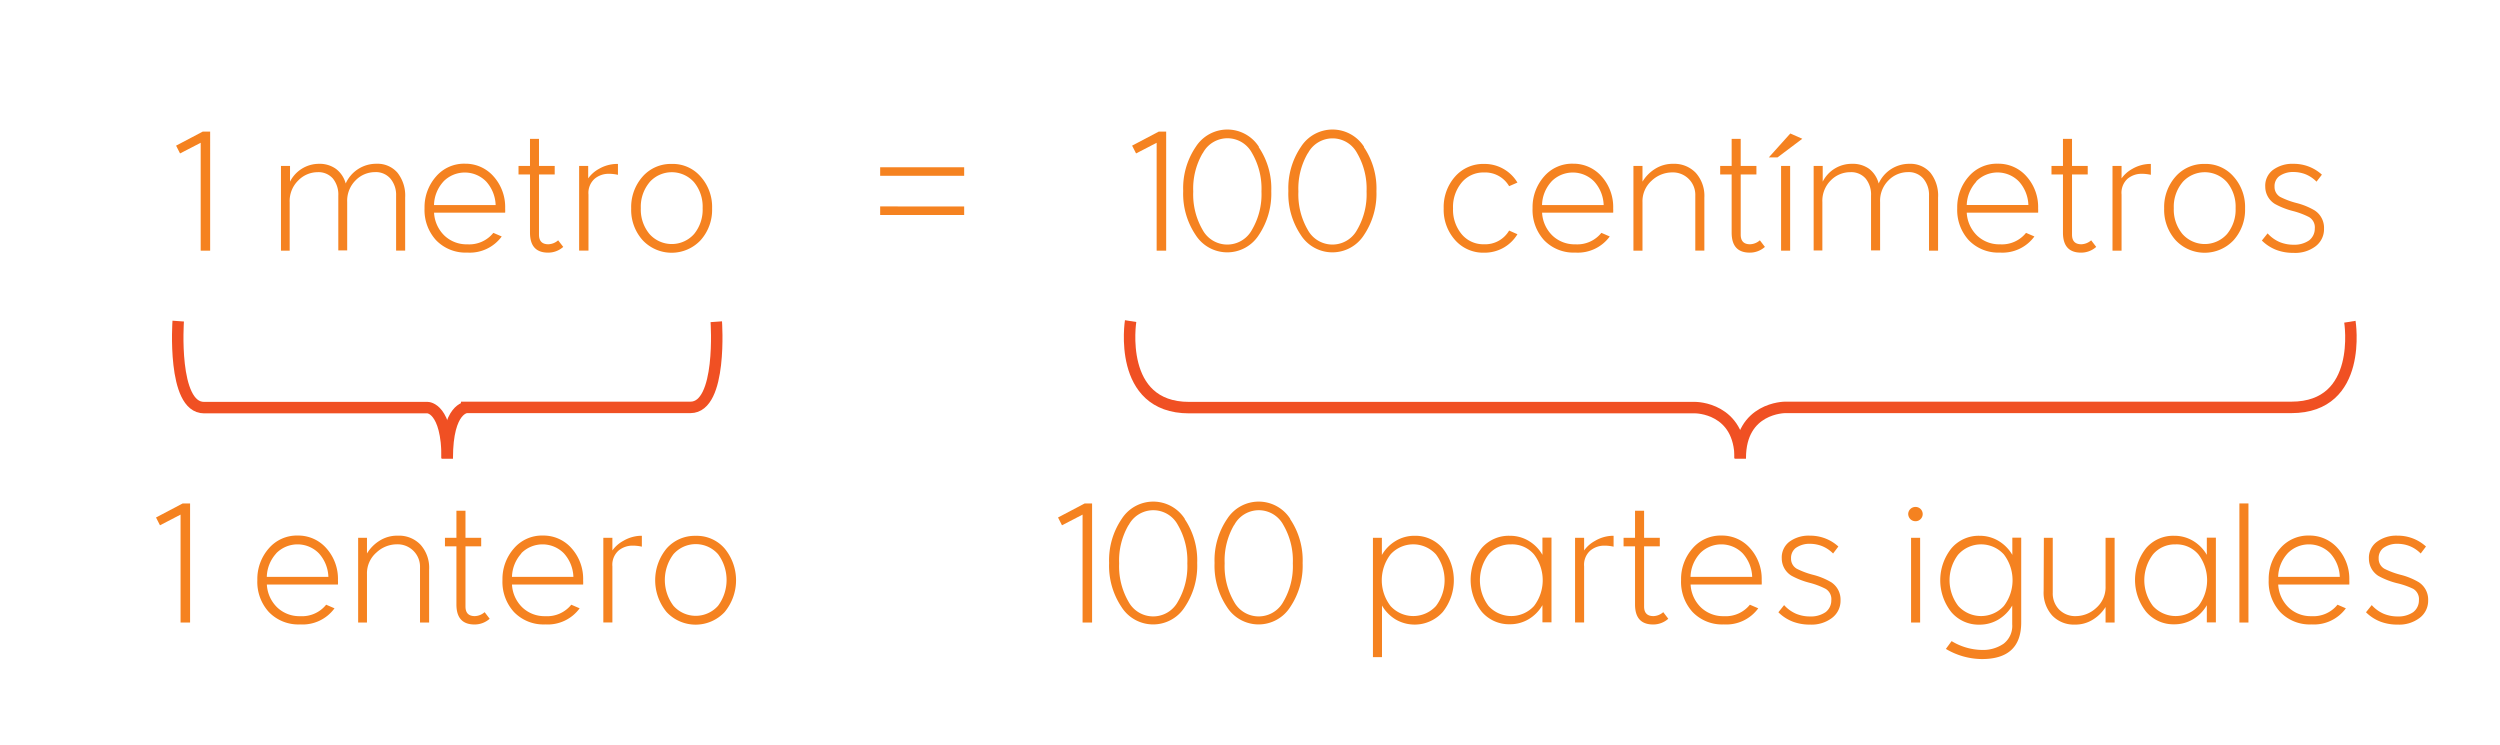 <svg xmlns="http://www.w3.org/2000/svg" width="436" height="130" viewBox="0 0 436 130"><defs><style>.a{fill:none;stroke:#f05023;stroke-miterlimit:10;stroke-width:2px;}.b{isolation:isolate;}.c{fill:#f58220;}</style></defs><title>Mesa de trabajo 1</title><path class="a" d="M31.08,56S30,71.09,35.59,71.09h39S78,71.09,78,80"/><path class="a" d="M124.92,56.11s1.06,14.94-4.51,14.94h-39S78,71.06,78,79.89"/><g class="b"><g class="b"><path class="c" d="M35.36,22.95h1.29V43.72H35V24.9L31.4,26.76l-.69-1.36Z"/><path class="c" d="M55.6,28.57a4.88,4.88,0,0,1,3,.89A4.74,4.74,0,0,1,60.29,32a5.83,5.83,0,0,1,5.36-3.44,4.6,4.6,0,0,1,3.66,1.55,6.4,6.4,0,0,1,1.35,4.34v9.26H69.08V34.14a4.4,4.4,0,0,0-1-3,3.34,3.34,0,0,0-2.7-1.12,4.72,4.72,0,0,0-3.35,1.42,5,5,0,0,0-1.48,3.78v8.45H59V34.14a4.44,4.44,0,0,0-.94-3,3.33,3.33,0,0,0-2.7-1.11A4.73,4.73,0,0,0,52,31.49a5,5,0,0,0-1.48,3.78v8.45H49V28.94h1.58v2.74A5.66,5.66,0,0,1,55.6,28.57Z"/><path class="c" d="M86.1,30.79a8,8,0,0,1,2,5.57,6.78,6.78,0,0,1,0,.73H75.7a6,6,0,0,0,1.81,4,5.61,5.61,0,0,0,4,1.52,5.38,5.38,0,0,0,4.53-2l1.46.63a6.9,6.9,0,0,1-6,2.81,7.14,7.14,0,0,1-5.46-2.17,7.8,7.8,0,0,1-2-5.57,8.08,8.08,0,0,1,2-5.52,6.43,6.43,0,0,1,5.07-2.24A6.51,6.51,0,0,1,86.1,30.79Zm-8.77.88a6.29,6.29,0,0,0-1.64,4.09H86.44a6.43,6.43,0,0,0-1.65-4.1,5.21,5.21,0,0,0-7.46,0Z"/><path class="c" d="M98.23,43.06a3.94,3.94,0,0,1-2.64,1q-3.16,0-3.16-3.49V30.43h-2V28.94h2V24.22H94v4.72h2.74v1.49H94V40.92q0,1.68,1.63,1.68a2.72,2.72,0,0,0,1.71-.69Z"/><path class="c" d="M107.55,28.59h.22v1.9a7.09,7.09,0,0,0-1.63-.18,3.8,3.8,0,0,0-2.43.86,3.31,3.31,0,0,0-1.08,2.75v9.79H101V28.94h1.58v2.17a5.61,5.61,0,0,1,1.88-1.66A6.34,6.34,0,0,1,107.55,28.59Z"/><path class="c" d="M122.19,30.8a7.92,7.92,0,0,1,2,5.55,7.94,7.94,0,0,1-2,5.54,6.93,6.93,0,0,1-10.11,0,7.9,7.9,0,0,1-2-5.54,8,8,0,0,1,2-5.56,6.54,6.54,0,0,1,5.06-2.2A6.42,6.42,0,0,1,122.19,30.8Zm-8.92,1a6.64,6.64,0,0,0-1.51,4.5,6.66,6.66,0,0,0,1.51,4.51,5.2,5.2,0,0,0,7.78,0,6.71,6.71,0,0,0,1.49-4.51,6.71,6.71,0,0,0-1.49-4.51,5.19,5.19,0,0,0-7.78,0Z"/><path class="c" d="M168.15,29.17v1.49H153.5V29.17Zm0,6.84v1.49H153.5V36Z"/><path class="c" d="M202.09,22.95h1.29V43.72h-1.66V24.9l-3.59,1.86-.69-1.36Z"/><path class="c" d="M219.53,25.67a12.85,12.85,0,0,1,2.18,7.68A12.92,12.92,0,0,1,219.53,41a6.53,6.53,0,0,1-11,0,12.89,12.89,0,0,1-2.18-7.7,12.83,12.83,0,0,1,2.2-7.7,6.53,6.53,0,0,1,11,0Zm-9.79,1.05a12.29,12.29,0,0,0-1.64,6.69,12.32,12.32,0,0,0,1.63,6.67,4.89,4.89,0,0,0,8.61,0A12.22,12.22,0,0,0,220,33.38a12.33,12.33,0,0,0-1.66-6.71,4.85,4.85,0,0,0-8.58.06Z"/><path class="c" d="M237.87,25.67a12.85,12.85,0,0,1,2.18,7.68A12.92,12.92,0,0,1,237.87,41a6.53,6.53,0,0,1-11,0,12.89,12.89,0,0,1-2.18-7.7,12.83,12.83,0,0,1,2.2-7.7,6.53,6.53,0,0,1,11,0Zm-9.79,1.05a12.29,12.29,0,0,0-1.64,6.69,12.32,12.32,0,0,0,1.63,6.67,4.89,4.89,0,0,0,8.61,0,12.23,12.23,0,0,0,1.65-6.68,12.33,12.33,0,0,0-1.66-6.71,4.85,4.85,0,0,0-8.58.06Z"/><path class="c" d="M258.82,28.59a6.66,6.66,0,0,1,5.82,3.25l-1.45.63a4.82,4.82,0,0,0-4.37-2.39,4.91,4.91,0,0,0-3.9,1.75,6.66,6.66,0,0,0-1.51,4.51,6.66,6.66,0,0,0,1.51,4.51,4.91,4.91,0,0,0,3.9,1.75,4.82,4.82,0,0,0,4.37-2.39l1.45.64a6.68,6.68,0,0,1-2.45,2.37,6.75,6.75,0,0,1-3.36.85,6.53,6.53,0,0,1-5.05-2.19,7.92,7.92,0,0,1-2-5.54,8,8,0,0,1,2-5.56A6.52,6.52,0,0,1,258.82,28.59Z"/><path class="c" d="M279.34,30.79a8,8,0,0,1,2,5.57,6.78,6.78,0,0,1,0,.73H268.94a6,6,0,0,0,1.81,4,5.61,5.61,0,0,0,4,1.52,5.38,5.38,0,0,0,4.53-2l1.46.63a6.9,6.9,0,0,1-6,2.81,7.14,7.14,0,0,1-5.46-2.17,7.8,7.8,0,0,1-2-5.57,8.08,8.08,0,0,1,2-5.52,6.43,6.43,0,0,1,5.07-2.24A6.51,6.51,0,0,1,279.34,30.79Zm-8.77.88a6.29,6.29,0,0,0-1.64,4.09h10.75a6.43,6.43,0,0,0-1.65-4.1,5.21,5.21,0,0,0-7.46,0Z"/><path class="c" d="M291.82,28.57a5.17,5.17,0,0,1,3.92,1.57,6,6,0,0,1,1.5,4.31v9.26h-1.58V34.14a3.91,3.91,0,0,0-4.07-4.07,5.22,5.22,0,0,0-3.53,1.43,4.8,4.8,0,0,0-1.61,3.77v8.45h-1.58V28.94h1.58v2.74a6.64,6.64,0,0,1,2.12-2.18A5.75,5.75,0,0,1,291.82,28.57Z"/><path class="c" d="M307.8,43.06a3.94,3.94,0,0,1-2.64,1q-3.16,0-3.16-3.49V30.43h-2V28.94h2V24.22h1.58v4.72h2.74v1.49h-2.74V40.92q0,1.68,1.63,1.68a2.72,2.72,0,0,0,1.71-.69Z"/><path class="c" d="M308.48,27.45l3.75-4.17,2.09.92L310,27.45Zm2.14,1.49h1.58V43.72h-1.58Z"/><path class="c" d="M323,28.57a4.88,4.88,0,0,1,3,.89A4.74,4.74,0,0,1,327.64,32,5.83,5.83,0,0,1,333,28.57a4.6,4.6,0,0,1,3.66,1.55A6.4,6.4,0,0,1,338,34.46v9.26h-1.58V34.14a4.4,4.4,0,0,0-1-3,3.34,3.34,0,0,0-2.7-1.12,4.72,4.72,0,0,0-3.35,1.42,5,5,0,0,0-1.48,3.78v8.45h-1.58V34.14a4.44,4.44,0,0,0-.94-3,3.33,3.33,0,0,0-2.7-1.11,4.73,4.73,0,0,0-3.37,1.42,5,5,0,0,0-1.48,3.78v8.45H316.3V28.94h1.58v2.74A5.66,5.66,0,0,1,323,28.57Z"/><path class="c" d="M353.45,30.79a8,8,0,0,1,2,5.57,6.78,6.78,0,0,1,0,.73H343a6,6,0,0,0,1.81,4,5.61,5.61,0,0,0,4,1.52,5.38,5.38,0,0,0,4.53-2l1.46.63a6.9,6.9,0,0,1-6,2.81,7.14,7.14,0,0,1-5.46-2.17,7.8,7.8,0,0,1-2-5.57,8.08,8.08,0,0,1,2-5.52,6.43,6.43,0,0,1,5.07-2.24A6.51,6.51,0,0,1,353.45,30.79Zm-8.77.88A6.29,6.29,0,0,0,343,35.75h10.75a6.44,6.44,0,0,0-1.65-4.1,5.21,5.21,0,0,0-7.46,0Z"/><path class="c" d="M365.58,43.06a3.94,3.94,0,0,1-2.64,1q-3.16,0-3.16-3.49V30.43h-2V28.94h2V24.22h1.58v4.72h2.74v1.49h-2.74V40.92q0,1.68,1.63,1.68a2.72,2.72,0,0,0,1.71-.69Z"/><path class="c" d="M374.89,28.59h.22v1.9a7.09,7.09,0,0,0-1.63-.18,3.8,3.8,0,0,0-2.43.86A3.31,3.31,0,0,0,370,33.93v9.79h-1.58V28.94H370v2.17a5.61,5.61,0,0,1,1.88-1.66A6.34,6.34,0,0,1,374.89,28.59Z"/><path class="c" d="M389.54,30.8a7.92,7.92,0,0,1,2,5.55,7.93,7.93,0,0,1-2,5.54,6.93,6.93,0,0,1-10.11,0,7.91,7.91,0,0,1-2-5.54,8,8,0,0,1,2-5.56,6.54,6.54,0,0,1,5.06-2.2A6.42,6.42,0,0,1,389.54,30.8Zm-8.92,1a6.64,6.64,0,0,0-1.51,4.5,6.66,6.66,0,0,0,1.51,4.51,5.2,5.2,0,0,0,7.78,0,6.71,6.71,0,0,0,1.49-4.51,6.71,6.71,0,0,0-1.49-4.51,5.19,5.19,0,0,0-7.78,0Z"/><path class="c" d="M400,28.57a7.26,7.26,0,0,1,4.94,1.89L404,31.68a5.73,5.73,0,0,0-1.92-1.29A5.85,5.85,0,0,0,400,30a4.11,4.11,0,0,0-2.53.75,2.2,2.2,0,0,0-.79,1.81,2,2,0,0,0,1,1.79,13.93,13.93,0,0,0,2.81,1.05,12,12,0,0,1,3.19,1.3,3.61,3.61,0,0,1,1.63,3.16A3.74,3.74,0,0,1,403.77,43,5.88,5.88,0,0,1,400,44.1a8.26,8.26,0,0,1-3-.51,7.32,7.32,0,0,1-2.53-1.64l1-1.25a6,6,0,0,0,2.11,1.52,6.3,6.3,0,0,0,2.42.46,4.51,4.51,0,0,0,2.7-.75,2.58,2.58,0,0,0,1-2.07,2.08,2.08,0,0,0-1-2,13.52,13.52,0,0,0-2.78-1.05,13.34,13.34,0,0,1-3.19-1.25,3.54,3.54,0,0,1-1.67-3,3.44,3.44,0,0,1,1.3-2.89A5.66,5.66,0,0,1,400,28.57Z"/></g></g><path class="a" d="M197.18,56s-2.4,15.09,10.21,15.09h88.3s7.81,0,7.81,8.91"/><path class="a" d="M409.82,56.11s2.4,14.94-10.21,14.94h-88.3s-7.81,0-7.81,8.83"/><g class="b"><path class="c" d="M31.86,87.8h1.29v20.77H31.49V89.75L27.9,91.61l-.69-1.36Z"/><path class="c" d="M56.94,95.64a8,8,0,0,1,2,5.57,6.78,6.78,0,0,1,0,.73H46.54a6,6,0,0,0,1.81,4,5.61,5.61,0,0,0,4,1.52,5.38,5.38,0,0,0,4.53-2l1.46.63a6.9,6.9,0,0,1-6,2.81,7.14,7.14,0,0,1-5.46-2.17,7.8,7.8,0,0,1-2-5.57,8.08,8.08,0,0,1,2-5.52,6.43,6.43,0,0,1,5.07-2.24A6.51,6.51,0,0,1,56.94,95.64Zm-8.77.88a6.29,6.29,0,0,0-1.64,4.09H57.27a6.43,6.43,0,0,0-1.65-4.1,5.21,5.21,0,0,0-7.46,0Z"/><path class="c" d="M69.42,93.42A5.17,5.17,0,0,1,73.34,95a6,6,0,0,1,1.5,4.31v9.26H73.25V99a3.91,3.91,0,0,0-4.07-4.07,5.22,5.22,0,0,0-3.53,1.43A4.8,4.8,0,0,0,64,100.12v8.45H62.46V93.79H64v2.74a6.64,6.64,0,0,1,2.12-2.18A5.75,5.75,0,0,1,69.42,93.42Z"/><path class="c" d="M85.4,107.91a3.94,3.94,0,0,1-2.64,1q-3.16,0-3.16-3.49V95.28h-2V93.79h2V89.07h1.58v4.72h2.74v1.49H81.18v10.49q0,1.68,1.63,1.68a2.72,2.72,0,0,0,1.71-.69Z"/><path class="c" d="M99.7,95.64a8,8,0,0,1,2,5.57,6.78,6.78,0,0,1,0,.73H89.29a6,6,0,0,0,1.81,4,5.61,5.61,0,0,0,4,1.52,5.38,5.38,0,0,0,4.53-2l1.46.63a6.9,6.9,0,0,1-6,2.81,7.14,7.14,0,0,1-5.46-2.17,7.8,7.8,0,0,1-2-5.57,8.08,8.08,0,0,1,2-5.52,6.43,6.43,0,0,1,5.07-2.24A6.51,6.51,0,0,1,99.7,95.64Zm-8.77.88a6.29,6.29,0,0,0-1.64,4.09H100a6.43,6.43,0,0,0-1.65-4.1,5.21,5.21,0,0,0-7.46,0Z"/><path class="c" d="M111.72,93.44h.22v1.9a7.09,7.09,0,0,0-1.63-.18,3.8,3.8,0,0,0-2.43.86,3.31,3.31,0,0,0-1.08,2.75v9.79h-1.58V93.79h1.58V96a5.61,5.61,0,0,1,1.88-1.66A6.34,6.34,0,0,1,111.72,93.44Z"/><path class="c" d="M126.37,95.65a8.71,8.71,0,0,1,0,11.1,6.93,6.93,0,0,1-10.11,0,8.71,8.71,0,0,1,0-11.1,6.54,6.54,0,0,1,5.06-2.2A6.42,6.42,0,0,1,126.37,95.65Zm-8.92,1a7.49,7.49,0,0,0,0,9,5.2,5.2,0,0,0,7.78,0,7.56,7.56,0,0,0,0-9,5.19,5.19,0,0,0-7.78,0Z"/></g><g class="b"><path class="c" d="M189.17,87.8h1.29v20.77H188.8V89.75l-3.59,1.86-.69-1.36Z"/><path class="c" d="M206.61,90.52a12.85,12.85,0,0,1,2.18,7.68,12.92,12.92,0,0,1-2.18,7.69,6.53,6.53,0,0,1-11,0,12.89,12.89,0,0,1-2.18-7.7,12.83,12.83,0,0,1,2.2-7.7,6.53,6.53,0,0,1,11,0Zm-9.79,1.05a12.29,12.29,0,0,0-1.64,6.69,12.32,12.32,0,0,0,1.63,6.67,4.89,4.89,0,0,0,8.61,0,12.22,12.22,0,0,0,1.65-6.68,12.33,12.33,0,0,0-1.66-6.71,4.85,4.85,0,0,0-8.58.06Z"/><path class="c" d="M225,90.52a12.85,12.85,0,0,1,2.18,7.68,12.92,12.92,0,0,1-2.18,7.69,6.53,6.53,0,0,1-11,0,12.89,12.89,0,0,1-2.18-7.7,12.83,12.83,0,0,1,2.2-7.7,6.53,6.53,0,0,1,11,0Zm-9.78,1.05a12.29,12.29,0,0,0-1.64,6.69,12.32,12.32,0,0,0,1.63,6.67,4.89,4.89,0,0,0,8.61,0,12.22,12.22,0,0,0,1.65-6.68,12.33,12.33,0,0,0-1.66-6.71,4.85,4.85,0,0,0-8.58.06Z"/><path class="c" d="M246.71,93.44a6.25,6.25,0,0,1,4.9,2.2,8.91,8.91,0,0,1,0,11.1,6.58,6.58,0,0,1-8.2,1.3,6.77,6.77,0,0,1-2.39-2.44v9h-1.58V93.79H241v3a6.78,6.78,0,0,1,2.39-2.44A6.3,6.3,0,0,1,246.71,93.44Zm-4.2,3.25a7.39,7.39,0,0,0,0,9,5.36,5.36,0,0,0,7.92,0,7.47,7.47,0,0,0,0-9,5.34,5.34,0,0,0-7.92,0Z"/><path class="c" d="M263.3,93.44a6.33,6.33,0,0,1,3.31.89A6.78,6.78,0,0,1,269,96.76v-3h1.58v14.78H269v-3a6.77,6.77,0,0,1-2.39,2.44,6.33,6.33,0,0,1-3.31.89,6.24,6.24,0,0,1-4.89-2.19,8.94,8.94,0,0,1,0-11.1A6.23,6.23,0,0,1,263.3,93.44Zm-3.69,3.25a7.45,7.45,0,0,0,0,9,5.36,5.36,0,0,0,7.92,0,7.42,7.42,0,0,0,0-9,5,5,0,0,0-4-1.75A5,5,0,0,0,259.61,96.69Z"/><path class="c" d="M281.19,93.44h.22v1.9a7.09,7.09,0,0,0-1.63-.18,3.8,3.8,0,0,0-2.43.86,3.31,3.31,0,0,0-1.08,2.75v9.79h-1.58V93.79h1.58V96a5.61,5.61,0,0,1,1.88-1.66A6.34,6.34,0,0,1,281.19,93.44Z"/><path class="c" d="M290.95,107.91a3.94,3.94,0,0,1-2.64,1q-3.16,0-3.16-3.49V95.28h-2V93.79h2V89.07h1.58v4.72h2.74v1.49h-2.74v10.49q0,1.68,1.63,1.68a2.72,2.72,0,0,0,1.71-.69Z"/><path class="c" d="M305.24,95.64a8,8,0,0,1,2,5.57,6.78,6.78,0,0,1,0,.73H294.84a6,6,0,0,0,1.81,4,5.61,5.61,0,0,0,4,1.52,5.38,5.38,0,0,0,4.53-2l1.46.63a6.9,6.9,0,0,1-6,2.81,7.14,7.14,0,0,1-5.46-2.17,7.8,7.8,0,0,1-2-5.57,8.08,8.08,0,0,1,2-5.52,6.43,6.43,0,0,1,5.07-2.24A6.51,6.51,0,0,1,305.24,95.64Zm-8.77.88a6.29,6.29,0,0,0-1.64,4.09h10.75a6.43,6.43,0,0,0-1.65-4.1,5.21,5.21,0,0,0-7.46,0Z"/><path class="c" d="M315.67,93.42a7.26,7.26,0,0,1,4.94,1.89l-.92,1.22a5.73,5.73,0,0,0-1.92-1.29,5.85,5.85,0,0,0-2.09-.4,4.11,4.11,0,0,0-2.53.75,2.2,2.2,0,0,0-.79,1.81,2,2,0,0,0,1,1.79,13.93,13.93,0,0,0,2.81,1.05,12,12,0,0,1,3.19,1.3,3.61,3.61,0,0,1,1.63,3.16,3.74,3.74,0,0,1-1.52,3.09,5.88,5.88,0,0,1-3.79,1.14,8.26,8.26,0,0,1-3-.51,7.32,7.32,0,0,1-2.53-1.64l1-1.25a6,6,0,0,0,2.11,1.52,6.3,6.3,0,0,0,2.42.46,4.51,4.51,0,0,0,2.7-.75,2.58,2.58,0,0,0,1-2.07,2.08,2.08,0,0,0-1-2,13.52,13.52,0,0,0-2.78-1.05,13.34,13.34,0,0,1-3.19-1.25,3.54,3.54,0,0,1-1.67-3,3.44,3.44,0,0,1,1.3-2.89A5.66,5.66,0,0,1,315.67,93.42Z"/><path class="c" d="M334.08,88.41a1.22,1.22,0,0,1,.89.38,1.24,1.24,0,0,1,.35.85,1.22,1.22,0,0,1-.37.89,1.2,1.2,0,0,1-.88.37,1.26,1.26,0,0,1-.91-.37,1.33,1.33,0,0,1-.37-.89,1.23,1.23,0,0,1,.37-.86A1.26,1.26,0,0,1,334.08,88.41Zm-.79,5.38h1.58v14.78h-1.58Z"/><path class="c" d="M345.22,93.44a6.37,6.37,0,0,1,3.32.89,6.87,6.87,0,0,1,2.41,2.44v-3h1.55v14.78q0,6.39-6.86,6.39a12.45,12.45,0,0,1-6.28-1.77l1-1.36a10.55,10.55,0,0,0,5.27,1.54,6.34,6.34,0,0,0,3.79-1.08,3.91,3.91,0,0,0,1.51-3.38v-3.28a6.87,6.87,0,0,1-2.41,2.44,6.37,6.37,0,0,1-3.32.89,6.24,6.24,0,0,1-4.89-2.19,8.94,8.94,0,0,1,0-11.1A6.23,6.23,0,0,1,345.22,93.44Zm-3.69,3.25a7.39,7.39,0,0,0,0,9,5.38,5.38,0,0,0,7.94,0,7.42,7.42,0,0,0,0-9,5.36,5.36,0,0,0-7.93,0Z"/><path class="c" d="M356.45,93.79H358v9.58a4,4,0,0,0,1.12,2.94,3.91,3.91,0,0,0,2.92,1.14,5.27,5.27,0,0,0,3.54-1.43,4.78,4.78,0,0,0,1.63-3.77V93.79h1.58v14.78h-1.58v-2.71a6.72,6.72,0,0,1-2.13,2.15,5.76,5.76,0,0,1-3.25.92,5.19,5.19,0,0,1-3.91-1.57,5.93,5.93,0,0,1-1.51-4.29Z"/><path class="c" d="M379.17,93.44a6.33,6.33,0,0,1,3.31.89,6.78,6.78,0,0,1,2.39,2.44v-3h1.58v14.78h-1.58v-3a6.77,6.77,0,0,1-2.39,2.44,6.33,6.33,0,0,1-3.31.89,6.24,6.24,0,0,1-4.89-2.19,8.94,8.94,0,0,1,0-11.1A6.23,6.23,0,0,1,379.17,93.44Zm-3.69,3.25a7.45,7.45,0,0,0,0,9,5.36,5.36,0,0,0,7.92,0,7.42,7.42,0,0,0,0-9,5,5,0,0,0-4-1.75A5,5,0,0,0,375.48,96.69Z"/><path class="c" d="M390.55,87.8h1.58v20.77h-1.58Z"/><path class="c" d="M407.72,95.64a8,8,0,0,1,2,5.57,6.78,6.78,0,0,1,0,.73H397.32a6,6,0,0,0,1.81,4,5.61,5.61,0,0,0,4,1.52,5.38,5.38,0,0,0,4.53-2l1.46.63a6.9,6.9,0,0,1-6,2.81,7.14,7.14,0,0,1-5.46-2.17,7.8,7.8,0,0,1-2-5.57,8.08,8.08,0,0,1,2-5.52,6.43,6.43,0,0,1,5.07-2.24A6.51,6.51,0,0,1,407.72,95.64Zm-8.77.88a6.29,6.29,0,0,0-1.64,4.09h10.75a6.43,6.43,0,0,0-1.65-4.1,5.21,5.21,0,0,0-7.46,0Z"/><path class="c" d="M418.15,93.42a7.26,7.26,0,0,1,4.94,1.89l-.92,1.22a5.73,5.73,0,0,0-1.92-1.29,5.85,5.85,0,0,0-2.09-.4,4.11,4.11,0,0,0-2.53.75,2.2,2.2,0,0,0-.79,1.81,2,2,0,0,0,1,1.79,13.93,13.93,0,0,0,2.81,1.05,12,12,0,0,1,3.19,1.3,3.61,3.61,0,0,1,1.63,3.16,3.74,3.74,0,0,1-1.52,3.09,5.88,5.88,0,0,1-3.79,1.14,8.26,8.26,0,0,1-3-.51,7.32,7.32,0,0,1-2.53-1.64l1-1.25a6,6,0,0,0,2.11,1.52,6.3,6.3,0,0,0,2.42.46,4.51,4.51,0,0,0,2.7-.75,2.58,2.58,0,0,0,1-2.07,2.08,2.08,0,0,0-1-2A13.52,13.52,0,0,0,418,101.7a13.34,13.34,0,0,1-3.19-1.25,3.54,3.54,0,0,1-1.67-3,3.44,3.44,0,0,1,1.3-2.89A5.66,5.66,0,0,1,418.15,93.42Z"/></g></svg>